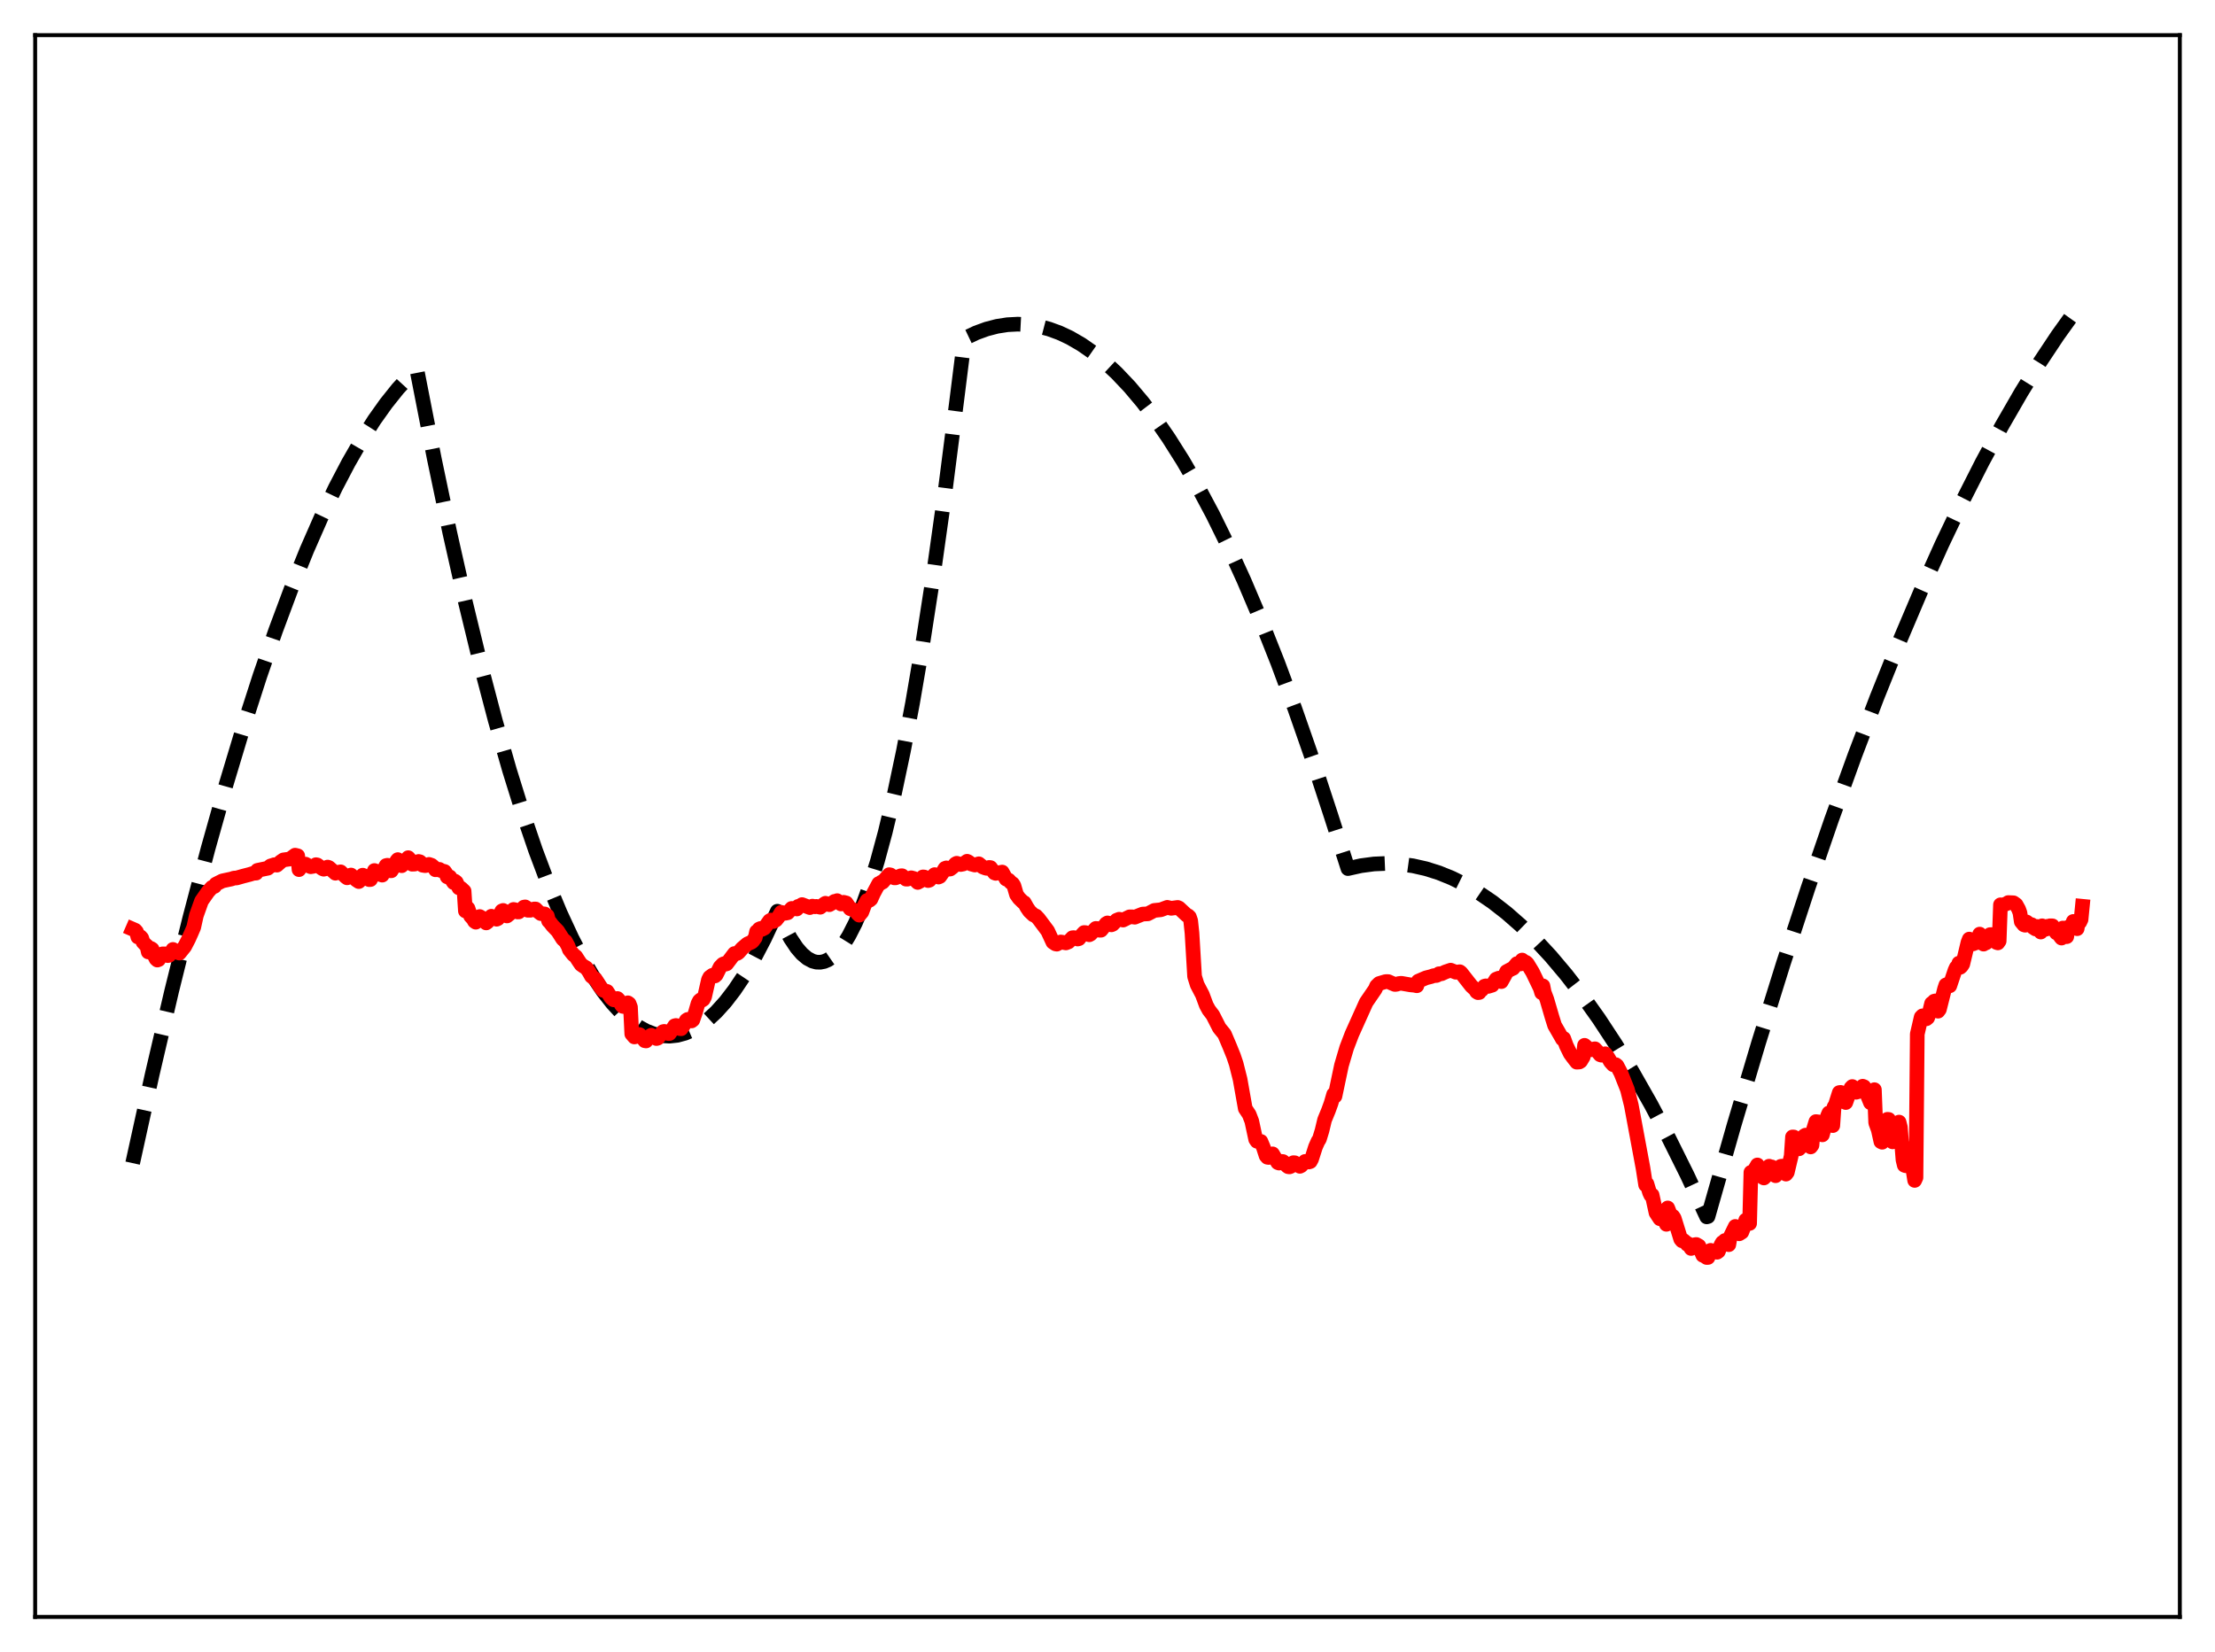 <?xml version="1.0" encoding="utf-8" standalone="no"?>
<!DOCTYPE svg PUBLIC "-//W3C//DTD SVG 1.1//EN"
  "http://www.w3.org/Graphics/SVG/1.1/DTD/svg11.dtd">
<svg xmlns:xlink="http://www.w3.org/1999/xlink" width="453.6pt" height="338.4pt" viewBox="0 0 453.6 338.4" xmlns="http://www.w3.org/2000/svg" version="1.1">
 <defs>
  <style type="text/css">*{stroke-linejoin: round; stroke-linecap: butt}</style>
 </defs>
 <g id="figure_1">
  <g id="patch_1">
   <path d="M 0 338.4 
L 453.6 338.4 
L 453.6 0 
L 0 0 
z
" style="fill: #ffffff"/>
  </g>
  <g id="axes_1">
   <g id="patch_2">
    <path d="M 7.2 331.2 
L 446.4 331.2 
L 446.4 7.2 
L 7.2 7.2 
z
" style="fill: #ffffff"/>
   </g>
   <g id="matplotlib.axis_1"/>
   <g id="matplotlib.axis_2"/>
   <g id="line2d_1">
    <path d="M 27.164 238.248 
L 31.156 220.121 
L 35.149 203.021 
L 38.876 187.986 
L 42.602 173.845 
L 46.329 160.598 
L 49.789 149.098 
L 53.249 138.368 
L 56.444 129.147 
L 59.638 120.584 
L 62.832 112.676 
L 65.76 106.005 
L 68.688 99.885 
L 71.35 94.801 
L 74.012 90.173 
L 76.673 86 
L 79.069 82.635 
L 81.465 79.639 
L 83.86 77.012 
L 85.191 75.713 
L 85.457 76.166 
L 88.918 93.87 
L 92.112 109.117 
L 95.306 123.314 
L 98.5 136.46 
L 101.428 147.587 
L 104.356 157.831 
L 107.018 166.378 
L 109.68 174.195 
L 112.342 181.282 
L 114.737 187.036 
L 117.133 192.2 
L 119.263 196.293 
L 121.392 199.92 
L 123.521 203.079 
L 125.385 205.46 
L 127.248 207.484 
L 129.111 209.15 
L 130.708 210.294 
L 132.305 211.175 
L 133.903 211.793 
L 135.5 212.148 
L 137.097 212.241 
L 138.694 212.071 
L 140.291 211.638 
L 141.888 210.943 
L 143.485 209.984 
L 145.082 208.763 
L 146.679 207.28 
L 148.543 205.217 
L 150.406 202.796 
L 152.269 200.018 
L 154.399 196.406 
L 156.528 192.326 
L 158.657 187.779 
L 159.19 186.653 
L 160.521 189.669 
L 161.852 192.173 
L 163.183 194.166 
L 164.247 195.391 
L 165.312 196.29 
L 166.377 196.86 
L 167.175 197.074 
L 167.974 197.102 
L 168.772 196.947 
L 169.571 196.608 
L 170.636 195.869 
L 171.7 194.802 
L 172.765 193.408 
L 173.83 191.686 
L 175.161 189.074 
L 176.492 185.95 
L 178.089 181.525 
L 179.686 176.364 
L 181.283 170.466 
L 183.146 162.654 
L 185.009 153.839 
L 186.873 144.021 
L 189.002 131.572 
L 191.132 117.813 
L 193.527 100.769 
L 195.923 82.067 
L 197.52 69.315 
L 199.916 68.175 
L 202.045 67.398 
L 204.175 66.843 
L 206.304 66.51 
L 208.433 66.398 
L 210.563 66.509 
L 212.692 66.842 
L 214.822 67.396 
L 216.951 68.173 
L 219.081 69.171 
L 221.476 70.56 
L 223.872 72.23 
L 226.268 74.181 
L 228.663 76.412 
L 231.325 79.221 
L 233.987 82.377 
L 236.649 85.88 
L 239.311 89.73 
L 242.239 94.365 
L 245.167 99.42 
L 248.361 105.413 
L 251.555 111.905 
L 254.749 118.897 
L 258.209 127.036 
L 261.67 135.76 
L 265.13 145.071 
L 268.857 155.753 
L 272.583 167.115 
L 276.044 177.916 
L 278.705 177.324 
L 281.367 176.971 
L 284.029 176.857 
L 286.691 176.981 
L 289.353 177.345 
L 292.015 177.947 
L 294.676 178.788 
L 297.338 179.868 
L 300 181.187 
L 302.662 182.744 
L 305.59 184.734 
L 308.518 187.012 
L 311.446 189.579 
L 314.374 192.436 
L 317.568 195.881 
L 320.762 199.671 
L 323.956 203.804 
L 327.417 208.67 
L 330.877 213.94 
L 334.337 219.614 
L 338.064 226.175 
L 341.791 233.204 
L 345.517 240.702 
L 349.51 249.255 
L 349.776 249.184 
L 355.1 230.49 
L 360.157 213.516 
L 365.215 197.306 
L 370.272 181.862 
L 375.063 167.937 
L 379.855 154.697 
L 384.38 142.824 
L 388.905 131.563 
L 393.43 120.915 
L 397.689 111.452 
L 401.948 102.532 
L 405.94 94.662 
L 409.933 87.269 
L 413.926 80.352 
L 417.652 74.327 
L 421.379 68.717 
L 425.105 63.522 
L 426.436 61.768 
L 426.436 61.768 
" clip-path="url(#pe87d83046f)" style="fill: none; stroke-dasharray: 11.1,4.8; stroke-dashoffset: 0; stroke: #000000; stroke-width: 3"/>
   </g>
   <g id="line2d_2">
    <path d="M 27.164 190.315 
L 27.696 190.547 
L 27.962 190.863 
L 28.228 191.925 
L 28.761 191.867 
L 29.027 192.165 
L 29.293 192.975 
L 29.825 193.543 
L 30.092 193.762 
L 30.358 194.992 
L 30.89 194.261 
L 31.156 194.428 
L 31.689 195.88 
L 31.955 196.405 
L 32.221 196.653 
L 32.487 196.555 
L 33.02 195.587 
L 33.286 195.384 
L 33.818 195.392 
L 34.084 195.643 
L 34.351 195.738 
L 34.617 195.689 
L 35.415 194.479 
L 35.681 195.01 
L 35.948 194.945 
L 36.746 195.222 
L 37.811 193.899 
L 38.609 192.364 
L 39.142 191.178 
L 39.674 189.942 
L 40.207 187.533 
L 41.271 184.553 
L 42.602 182.646 
L 43.401 181.765 
L 43.933 181.562 
L 44.199 181.109 
L 45.53 180.439 
L 47.393 180.041 
L 47.926 179.86 
L 48.458 179.837 
L 49.789 179.46 
L 51.12 179.116 
L 51.919 178.87 
L 52.451 178.844 
L 52.717 178.278 
L 54.58 177.892 
L 54.847 177.84 
L 55.379 177.383 
L 55.911 177.22 
L 56.177 177.124 
L 56.71 177.206 
L 57.508 176.499 
L 58.041 176.136 
L 59.372 175.951 
L 60.436 175.166 
L 60.969 175.298 
L 61.235 178.126 
L 61.501 177.63 
L 61.767 177.545 
L 62.3 177.086 
L 62.566 177.003 
L 63.098 177.296 
L 63.631 177.534 
L 64.163 177.443 
L 64.429 177.367 
L 64.695 177.12 
L 64.961 177.165 
L 66.026 177.939 
L 66.292 178.042 
L 66.559 177.98 
L 67.091 177.609 
L 67.357 177.698 
L 68.688 178.862 
L 69.22 178.682 
L 69.753 178.584 
L 70.817 179.603 
L 71.084 179.804 
L 71.616 179.467 
L 71.882 179.235 
L 72.415 179.707 
L 72.947 180.223 
L 73.479 180.575 
L 73.745 180.322 
L 74.278 179.265 
L 74.544 179.404 
L 74.81 179.676 
L 75.076 179.744 
L 75.609 180.174 
L 75.875 180.154 
L 76.673 178.314 
L 77.206 178.527 
L 77.738 179.11 
L 78.004 179.021 
L 78.271 179.256 
L 78.537 178.667 
L 78.803 177.788 
L 79.069 177.294 
L 79.335 177.237 
L 79.601 177.975 
L 79.868 178.361 
L 80.134 178.364 
L 80.932 177.062 
L 81.199 176.408 
L 81.465 176.081 
L 81.997 177.216 
L 82.263 177.324 
L 82.796 176.744 
L 83.062 176.54 
L 83.594 175.682 
L 83.86 175.965 
L 84.393 177.018 
L 84.925 176.992 
L 85.724 176.457 
L 85.99 176.521 
L 86.256 176.766 
L 86.522 177.219 
L 87.055 177.312 
L 87.587 177.216 
L 87.853 177.06 
L 88.385 177.239 
L 88.918 177.698 
L 89.184 178.16 
L 89.983 178.082 
L 90.249 178.298 
L 91.047 178.511 
L 91.313 178.884 
L 91.58 179.604 
L 91.846 179.693 
L 92.112 179.615 
L 92.911 180.795 
L 93.177 180.495 
L 93.443 180.712 
L 93.975 181.862 
L 94.241 181.831 
L 94.508 182.022 
L 95.04 182.526 
L 95.306 186.59 
L 95.572 185.8 
L 95.839 186.07 
L 96.371 187.643 
L 96.903 188.229 
L 97.169 188.707 
L 97.436 188.896 
L 97.702 188.524 
L 97.968 187.852 
L 98.234 187.743 
L 98.767 188.067 
L 99.033 188.17 
L 99.299 188.423 
L 99.565 189.044 
L 99.831 188.848 
L 100.63 187.678 
L 101.695 188.286 
L 101.961 188.163 
L 102.493 187.157 
L 102.759 186.606 
L 103.025 186.486 
L 103.558 186.804 
L 103.824 187.618 
L 104.356 187.191 
L 104.889 186.543 
L 105.155 186.291 
L 105.421 186.333 
L 105.953 186.794 
L 106.22 186.797 
L 107.018 186.09 
L 107.284 185.813 
L 107.551 185.765 
L 107.817 185.929 
L 108.083 186.45 
L 108.615 186.452 
L 109.414 186.189 
L 109.68 186.191 
L 110.212 186.722 
L 110.745 187.133 
L 111.543 187.204 
L 112.076 187.589 
L 112.342 188.634 
L 112.608 188.892 
L 113.14 189.597 
L 114.205 190.702 
L 115.27 192.374 
L 115.802 192.821 
L 116.335 193.795 
L 116.601 194.517 
L 117.399 195.524 
L 117.932 195.955 
L 118.464 196.788 
L 118.996 197.565 
L 119.529 197.936 
L 120.061 198.254 
L 120.593 199.017 
L 121.126 199.971 
L 121.658 200.378 
L 121.924 200.554 
L 122.457 201.372 
L 122.989 202.238 
L 123.521 202.852 
L 124.32 203.081 
L 125.119 204.337 
L 125.651 204.796 
L 125.917 204.761 
L 126.183 204.554 
L 126.449 204.531 
L 126.716 204.809 
L 127.248 205.83 
L 127.514 206.132 
L 127.78 206.181 
L 128.047 206.029 
L 128.579 205.411 
L 128.845 205.599 
L 129.111 206.284 
L 129.377 211.774 
L 129.91 212.4 
L 130.176 212.341 
L 130.708 211.89 
L 130.975 211.925 
L 131.507 212.494 
L 132.039 213.173 
L 132.305 213.221 
L 133.104 212.217 
L 133.37 212.049 
L 134.435 212.729 
L 134.701 212.65 
L 135.766 211.325 
L 136.032 211.263 
L 136.298 211.34 
L 136.831 211.7 
L 137.097 211.7 
L 137.629 210.936 
L 138.161 210.12 
L 138.428 210.052 
L 138.694 210.175 
L 139.226 210.696 
L 139.492 210.72 
L 140.025 209.949 
L 140.557 208.992 
L 140.823 208.815 
L 141.089 208.808 
L 141.356 209.063 
L 141.622 209.123 
L 141.888 208.914 
L 142.42 207.359 
L 142.953 205.527 
L 143.219 205.027 
L 143.485 204.789 
L 143.751 204.888 
L 144.017 204.704 
L 144.284 204.198 
L 145.082 200.683 
L 145.348 200.164 
L 145.881 199.774 
L 146.413 199.907 
L 146.679 199.661 
L 147.478 198.059 
L 148.01 197.517 
L 148.276 197.392 
L 148.543 197.5 
L 148.809 197.424 
L 150.406 195.313 
L 150.938 195.304 
L 151.204 195.146 
L 152.003 194.245 
L 153.068 193.339 
L 153.866 193.002 
L 154.132 192.798 
L 154.665 192.062 
L 154.931 190.833 
L 155.197 190.667 
L 155.463 190.306 
L 155.729 190.185 
L 155.996 190.382 
L 156.528 190.111 
L 157.593 188.612 
L 157.859 188.463 
L 158.391 188.752 
L 158.924 188.432 
L 159.456 187.767 
L 159.988 186.878 
L 160.787 187.069 
L 161.319 186.961 
L 162.118 186.077 
L 162.916 186.098 
L 163.183 186.187 
L 163.449 185.66 
L 163.715 185.668 
L 164.247 185.293 
L 165.844 185.904 
L 166.377 185.607 
L 166.909 185.735 
L 167.175 185.661 
L 167.974 185.831 
L 168.772 185.193 
L 169.039 185.02 
L 169.837 185.309 
L 170.369 184.999 
L 170.902 184.632 
L 171.168 184.63 
L 171.434 184.486 
L 172.233 185.163 
L 172.765 184.824 
L 173.297 184.959 
L 174.096 186.134 
L 175.161 186.507 
L 175.693 187.205 
L 175.959 187.452 
L 176.492 186.823 
L 177.024 185.413 
L 177.556 184.45 
L 178.089 184.389 
L 178.355 184.162 
L 178.887 182.982 
L 179.952 180.993 
L 180.218 181.003 
L 180.484 180.689 
L 180.751 180.687 
L 182.081 179.166 
L 182.348 179.21 
L 183.146 179.812 
L 183.412 179.807 
L 184.477 179.391 
L 184.743 179.385 
L 185.542 180.075 
L 185.808 180.079 
L 186.607 179.8 
L 187.139 179.949 
L 187.937 180.75 
L 188.47 180.46 
L 188.736 180.251 
L 189.002 179.625 
L 189.268 179.645 
L 189.535 179.806 
L 189.801 180.203 
L 190.067 180.368 
L 190.333 180.287 
L 190.865 179.666 
L 191.398 179.154 
L 191.664 179.246 
L 192.196 179.649 
L 192.463 179.535 
L 192.995 178.788 
L 193.527 177.876 
L 193.793 177.775 
L 194.326 178.032 
L 194.592 178.006 
L 195.124 177.603 
L 195.657 176.968 
L 195.923 176.825 
L 196.721 177.081 
L 197.254 176.974 
L 198.052 176.416 
L 198.319 176.541 
L 198.851 176.97 
L 199.649 177.186 
L 200.448 176.936 
L 201.247 177.587 
L 201.779 177.792 
L 202.045 177.859 
L 202.577 177.683 
L 202.844 177.714 
L 203.376 178.44 
L 203.642 178.789 
L 203.908 178.889 
L 205.239 178.633 
L 206.038 180.057 
L 206.57 180.284 
L 207.103 180.847 
L 207.369 181 
L 207.635 181.414 
L 208.167 183.245 
L 208.7 183.996 
L 209.498 184.776 
L 209.764 184.904 
L 210.297 185.864 
L 210.829 186.649 
L 211.628 187.4 
L 212.16 187.632 
L 212.692 188.198 
L 214.556 190.688 
L 215.62 192.988 
L 216.153 193.34 
L 216.419 193.394 
L 216.951 193.109 
L 217.217 192.95 
L 217.75 193.036 
L 218.282 193.139 
L 218.815 192.93 
L 219.613 192.083 
L 219.879 192.061 
L 220.678 192.341 
L 220.944 192.275 
L 221.476 191.591 
L 222.009 191.017 
L 222.275 191.03 
L 223.073 191.471 
L 223.34 191.323 
L 224.404 190.174 
L 224.671 190.19 
L 225.203 190.545 
L 225.469 190.535 
L 226.001 189.886 
L 226.534 189.198 
L 226.8 189.044 
L 227.066 189.118 
L 227.599 189.437 
L 227.865 189.327 
L 228.663 188.501 
L 229.196 188.29 
L 229.994 188.458 
L 230.527 188.191 
L 231.325 187.799 
L 231.857 187.797 
L 232.39 187.874 
L 232.922 187.655 
L 233.987 187.237 
L 235.052 187.184 
L 236.383 186.486 
L 237.713 186.352 
L 239.044 185.856 
L 239.843 186.051 
L 240.641 185.945 
L 241.174 185.871 
L 241.44 185.989 
L 243.037 187.477 
L 243.303 187.571 
L 243.569 187.819 
L 243.836 188.6 
L 244.102 191.104 
L 244.634 200.008 
L 245.167 201.714 
L 246.231 203.748 
L 247.03 205.9 
L 247.562 206.877 
L 248.361 207.919 
L 249.692 210.534 
L 250.756 211.837 
L 251.821 214.341 
L 252.62 216.316 
L 253.152 217.907 
L 253.951 221.073 
L 255.015 227.072 
L 255.548 227.878 
L 255.814 228.274 
L 256.346 229.649 
L 257.145 233.38 
L 257.411 233.771 
L 257.677 233.69 
L 258.209 233.804 
L 258.742 235.086 
L 259.274 236.736 
L 259.54 237.046 
L 259.807 237.087 
L 260.339 236.463 
L 260.605 236.349 
L 261.67 238.14 
L 261.936 238.238 
L 262.202 238.129 
L 262.468 237.898 
L 262.735 237.924 
L 263.001 238.132 
L 263.533 238.787 
L 263.799 238.979 
L 264.065 239.014 
L 264.332 238.912 
L 264.598 238.67 
L 264.864 238.159 
L 265.13 238.171 
L 266.195 238.9 
L 266.461 238.765 
L 267.26 237.902 
L 267.792 237.966 
L 268.058 238.012 
L 268.324 237.921 
L 268.591 237.432 
L 269.389 234.944 
L 269.921 233.738 
L 270.188 233.345 
L 270.72 231.621 
L 271.252 229.397 
L 272.051 227.453 
L 272.583 225.986 
L 273.116 224.147 
L 273.382 224.534 
L 274.713 218.223 
L 275.777 214.624 
L 276.842 211.836 
L 279.77 205.325 
L 281.633 202.604 
L 281.9 201.972 
L 282.432 201.458 
L 283.763 201.06 
L 284.295 201.063 
L 284.828 201.305 
L 285.626 201.643 
L 285.892 201.642 
L 286.425 201.471 
L 286.957 201.409 
L 288.82 201.732 
L 289.619 201.806 
L 290.151 201.916 
L 290.417 200.99 
L 292.015 200.299 
L 293.079 200.031 
L 293.612 199.84 
L 294.144 199.815 
L 294.41 199.699 
L 294.676 199.458 
L 295.209 199.453 
L 296.007 199.083 
L 297.072 198.722 
L 298.137 199.145 
L 298.935 199.047 
L 299.201 199.252 
L 301.331 201.968 
L 302.129 202.701 
L 302.396 203.157 
L 302.662 203.323 
L 302.928 203.297 
L 303.194 202.772 
L 303.46 202.741 
L 303.993 202.014 
L 304.259 201.934 
L 304.791 202.04 
L 305.59 201.796 
L 306.388 200.571 
L 306.921 200.362 
L 307.187 200.352 
L 307.453 201.064 
L 308.252 199.627 
L 308.518 199.023 
L 309.583 198.452 
L 309.849 198.351 
L 310.647 197.382 
L 311.446 197.433 
L 311.712 196.65 
L 311.978 196.893 
L 312.511 197.135 
L 312.777 197.379 
L 313.841 199.125 
L 315.439 202.438 
L 315.705 203.338 
L 315.971 201.941 
L 316.237 203.288 
L 316.769 204.695 
L 317.834 208.345 
L 318.367 210.045 
L 319.697 212.358 
L 319.964 212.834 
L 320.23 212.717 
L 320.762 214.178 
L 321.561 215.804 
L 322.093 216.539 
L 322.892 217.567 
L 323.424 217.531 
L 323.69 217.362 
L 324.223 216.477 
L 324.489 214.117 
L 325.553 215.063 
L 326.618 214.828 
L 327.151 215.397 
L 327.683 216.044 
L 327.949 216.132 
L 328.748 215.847 
L 329.28 216.577 
L 329.812 217.494 
L 330.345 218.083 
L 330.877 218.075 
L 331.143 218.288 
L 331.942 219.816 
L 333.273 223.181 
L 334.071 226.396 
L 336.467 239.282 
L 336.999 242.7 
L 337.265 242.478 
L 337.798 244.251 
L 338.064 244.825 
L 338.33 244.773 
L 339.129 248.423 
L 339.927 249.64 
L 340.193 249.591 
L 340.46 249.131 
L 340.992 250.229 
L 341.258 250.78 
L 341.524 247.431 
L 342.057 248.784 
L 342.323 249.07 
L 342.589 249.13 
L 342.855 249.532 
L 343.388 251.239 
L 344.186 253.823 
L 344.452 254.149 
L 344.719 254.053 
L 345.251 254.498 
L 345.517 254.874 
L 345.783 254.808 
L 346.316 255.726 
L 346.582 255.63 
L 347.114 254.95 
L 347.38 254.915 
L 347.913 255.217 
L 348.711 257.126 
L 348.977 257.211 
L 349.51 257.577 
L 349.776 257.566 
L 350.042 256.281 
L 350.308 256.114 
L 351.107 256.391 
L 351.639 256.503 
L 351.905 256.314 
L 352.438 254.981 
L 352.704 254.524 
L 352.97 254.399 
L 353.236 254.102 
L 353.503 254.31 
L 354.035 254.946 
L 354.301 253.392 
L 355.366 251.213 
L 355.632 251.476 
L 356.164 252.723 
L 356.697 252.391 
L 357.229 251.048 
L 357.495 249.928 
L 357.761 249.96 
L 358.294 250.6 
L 358.56 240.134 
L 358.826 240.243 
L 359.092 240.013 
L 359.891 238.622 
L 360.157 239.08 
L 360.689 240.649 
L 360.956 241.13 
L 361.222 241.287 
L 361.488 241.027 
L 362.02 239.292 
L 362.287 238.878 
L 362.553 239.079 
L 362.819 239.022 
L 363.351 240.433 
L 363.617 240.827 
L 364.682 238.903 
L 364.948 238.865 
L 365.747 240.493 
L 366.013 240.138 
L 366.545 237.89 
L 366.812 236.778 
L 367.078 232.888 
L 367.344 232.901 
L 367.61 233.321 
L 367.876 234.437 
L 368.409 235.317 
L 368.675 235.04 
L 368.941 234.368 
L 369.207 233.188 
L 369.473 232.681 
L 369.74 232.518 
L 370.272 233.582 
L 370.538 234.477 
L 370.804 234.928 
L 371.071 234.568 
L 371.337 231.465 
L 371.869 229.74 
L 372.401 229.81 
L 372.934 232.021 
L 373.2 232.454 
L 374.265 228.587 
L 374.531 227.974 
L 374.797 228.486 
L 375.329 230.559 
L 375.596 226.73 
L 375.862 226.311 
L 376.66 223.795 
L 376.927 223.76 
L 377.193 224.113 
L 377.459 225.135 
L 377.725 225.639 
L 377.991 225.836 
L 379.056 222.835 
L 379.322 222.56 
L 379.588 223.115 
L 379.855 223.118 
L 380.121 223.726 
L 380.919 223.486 
L 381.452 222.495 
L 381.718 222.599 
L 383.049 225.876 
L 383.315 225.281 
L 383.847 223.205 
L 384.113 229.973 
L 384.646 231.436 
L 385.178 233.841 
L 385.444 233.97 
L 385.977 231.409 
L 386.243 229.808 
L 386.509 229.275 
L 386.775 229.297 
L 387.041 230.613 
L 387.308 232.713 
L 387.574 233.887 
L 387.84 233.569 
L 388.106 232.544 
L 388.372 232.071 
L 388.639 230.578 
L 388.905 229.845 
L 389.171 230.891 
L 389.703 237.577 
L 389.969 238.672 
L 390.236 238.778 
L 390.502 238.376 
L 391.034 235.301 
L 391.3 235.442 
L 391.833 240.149 
L 392.099 241.788 
L 392.365 241.202 
L 392.631 211.802 
L 393.43 208.345 
L 393.696 208.076 
L 393.962 208.11 
L 394.228 208.259 
L 394.495 208.681 
L 394.761 208.466 
L 395.027 207.701 
L 395.559 205.54 
L 395.825 205.416 
L 396.092 205.08 
L 396.358 205.013 
L 396.624 205.454 
L 396.89 207.121 
L 397.156 206.763 
L 398.221 202.548 
L 398.487 201.754 
L 398.753 201.64 
L 399.02 201.691 
L 399.286 201.926 
L 400.351 198.761 
L 400.617 198.175 
L 400.883 198.109 
L 401.149 197.292 
L 401.415 198.138 
L 401.681 197.897 
L 401.948 197.473 
L 403.012 193.044 
L 403.279 192.357 
L 404.077 193.331 
L 404.343 193.158 
L 404.609 193.138 
L 404.876 192.761 
L 405.142 192.606 
L 405.408 191.339 
L 405.674 191.72 
L 406.207 193.388 
L 406.473 193.077 
L 406.739 193.124 
L 407.271 192.267 
L 407.537 191.444 
L 407.804 191.436 
L 408.07 191.623 
L 408.336 192.281 
L 408.602 192.276 
L 408.868 193.055 
L 409.135 193.136 
L 409.401 192.759 
L 409.667 185.335 
L 409.933 185.462 
L 410.998 185.074 
L 411.264 184.879 
L 412.329 184.922 
L 412.861 185.294 
L 413.393 186.248 
L 413.66 186.988 
L 413.926 188.787 
L 414.458 189.43 
L 414.724 189.518 
L 414.991 188.838 
L 415.789 189.446 
L 416.055 189.407 
L 416.321 189.939 
L 416.854 190.288 
L 417.12 189.77 
L 417.919 190.913 
L 418.185 189.635 
L 418.451 190.135 
L 418.983 190.325 
L 419.249 189.74 
L 419.516 189.819 
L 419.782 189.639 
L 420.314 189.645 
L 420.847 190.697 
L 421.113 191.08 
L 421.379 190.743 
L 421.911 191.824 
L 422.177 192.148 
L 422.444 190.091 
L 422.976 191.643 
L 423.242 191.854 
L 423.508 189.933 
L 423.775 189.929 
L 424.307 189.537 
L 424.573 188.742 
L 425.372 190.228 
L 425.638 188.512 
L 425.904 188.897 
L 426.17 188.349 
L 426.436 185.639 
L 426.436 185.639 
" clip-path="url(#pe87d83046f)" style="fill: none; stroke: #ff0000; stroke-width: 3; stroke-linecap: square"/>
   </g>
   <g id="patch_3">
    <path d="M 7.2 331.2 
L 7.2 7.2 
" style="fill: none; stroke: #000000; stroke-width: 0.8; stroke-linejoin: miter; stroke-linecap: square"/>
   </g>
   <g id="patch_4">
    <path d="M 446.4 331.2 
L 446.4 7.2 
" style="fill: none; stroke: #000000; stroke-width: 0.8; stroke-linejoin: miter; stroke-linecap: square"/>
   </g>
   <g id="patch_5">
    <path d="M 7.2 331.2 
L 446.4 331.2 
" style="fill: none; stroke: #000000; stroke-width: 0.8; stroke-linejoin: miter; stroke-linecap: square"/>
   </g>
   <g id="patch_6">
    <path d="M 7.2 7.2 
L 446.4 7.2 
" style="fill: none; stroke: #000000; stroke-width: 0.8; stroke-linejoin: miter; stroke-linecap: square"/>
   </g>
  </g>
 </g>
 <defs>
  <clipPath id="pe87d83046f">
   <rect x="7.2" y="7.2" width="439.2" height="324"/>
  </clipPath>
 </defs>
</svg>
